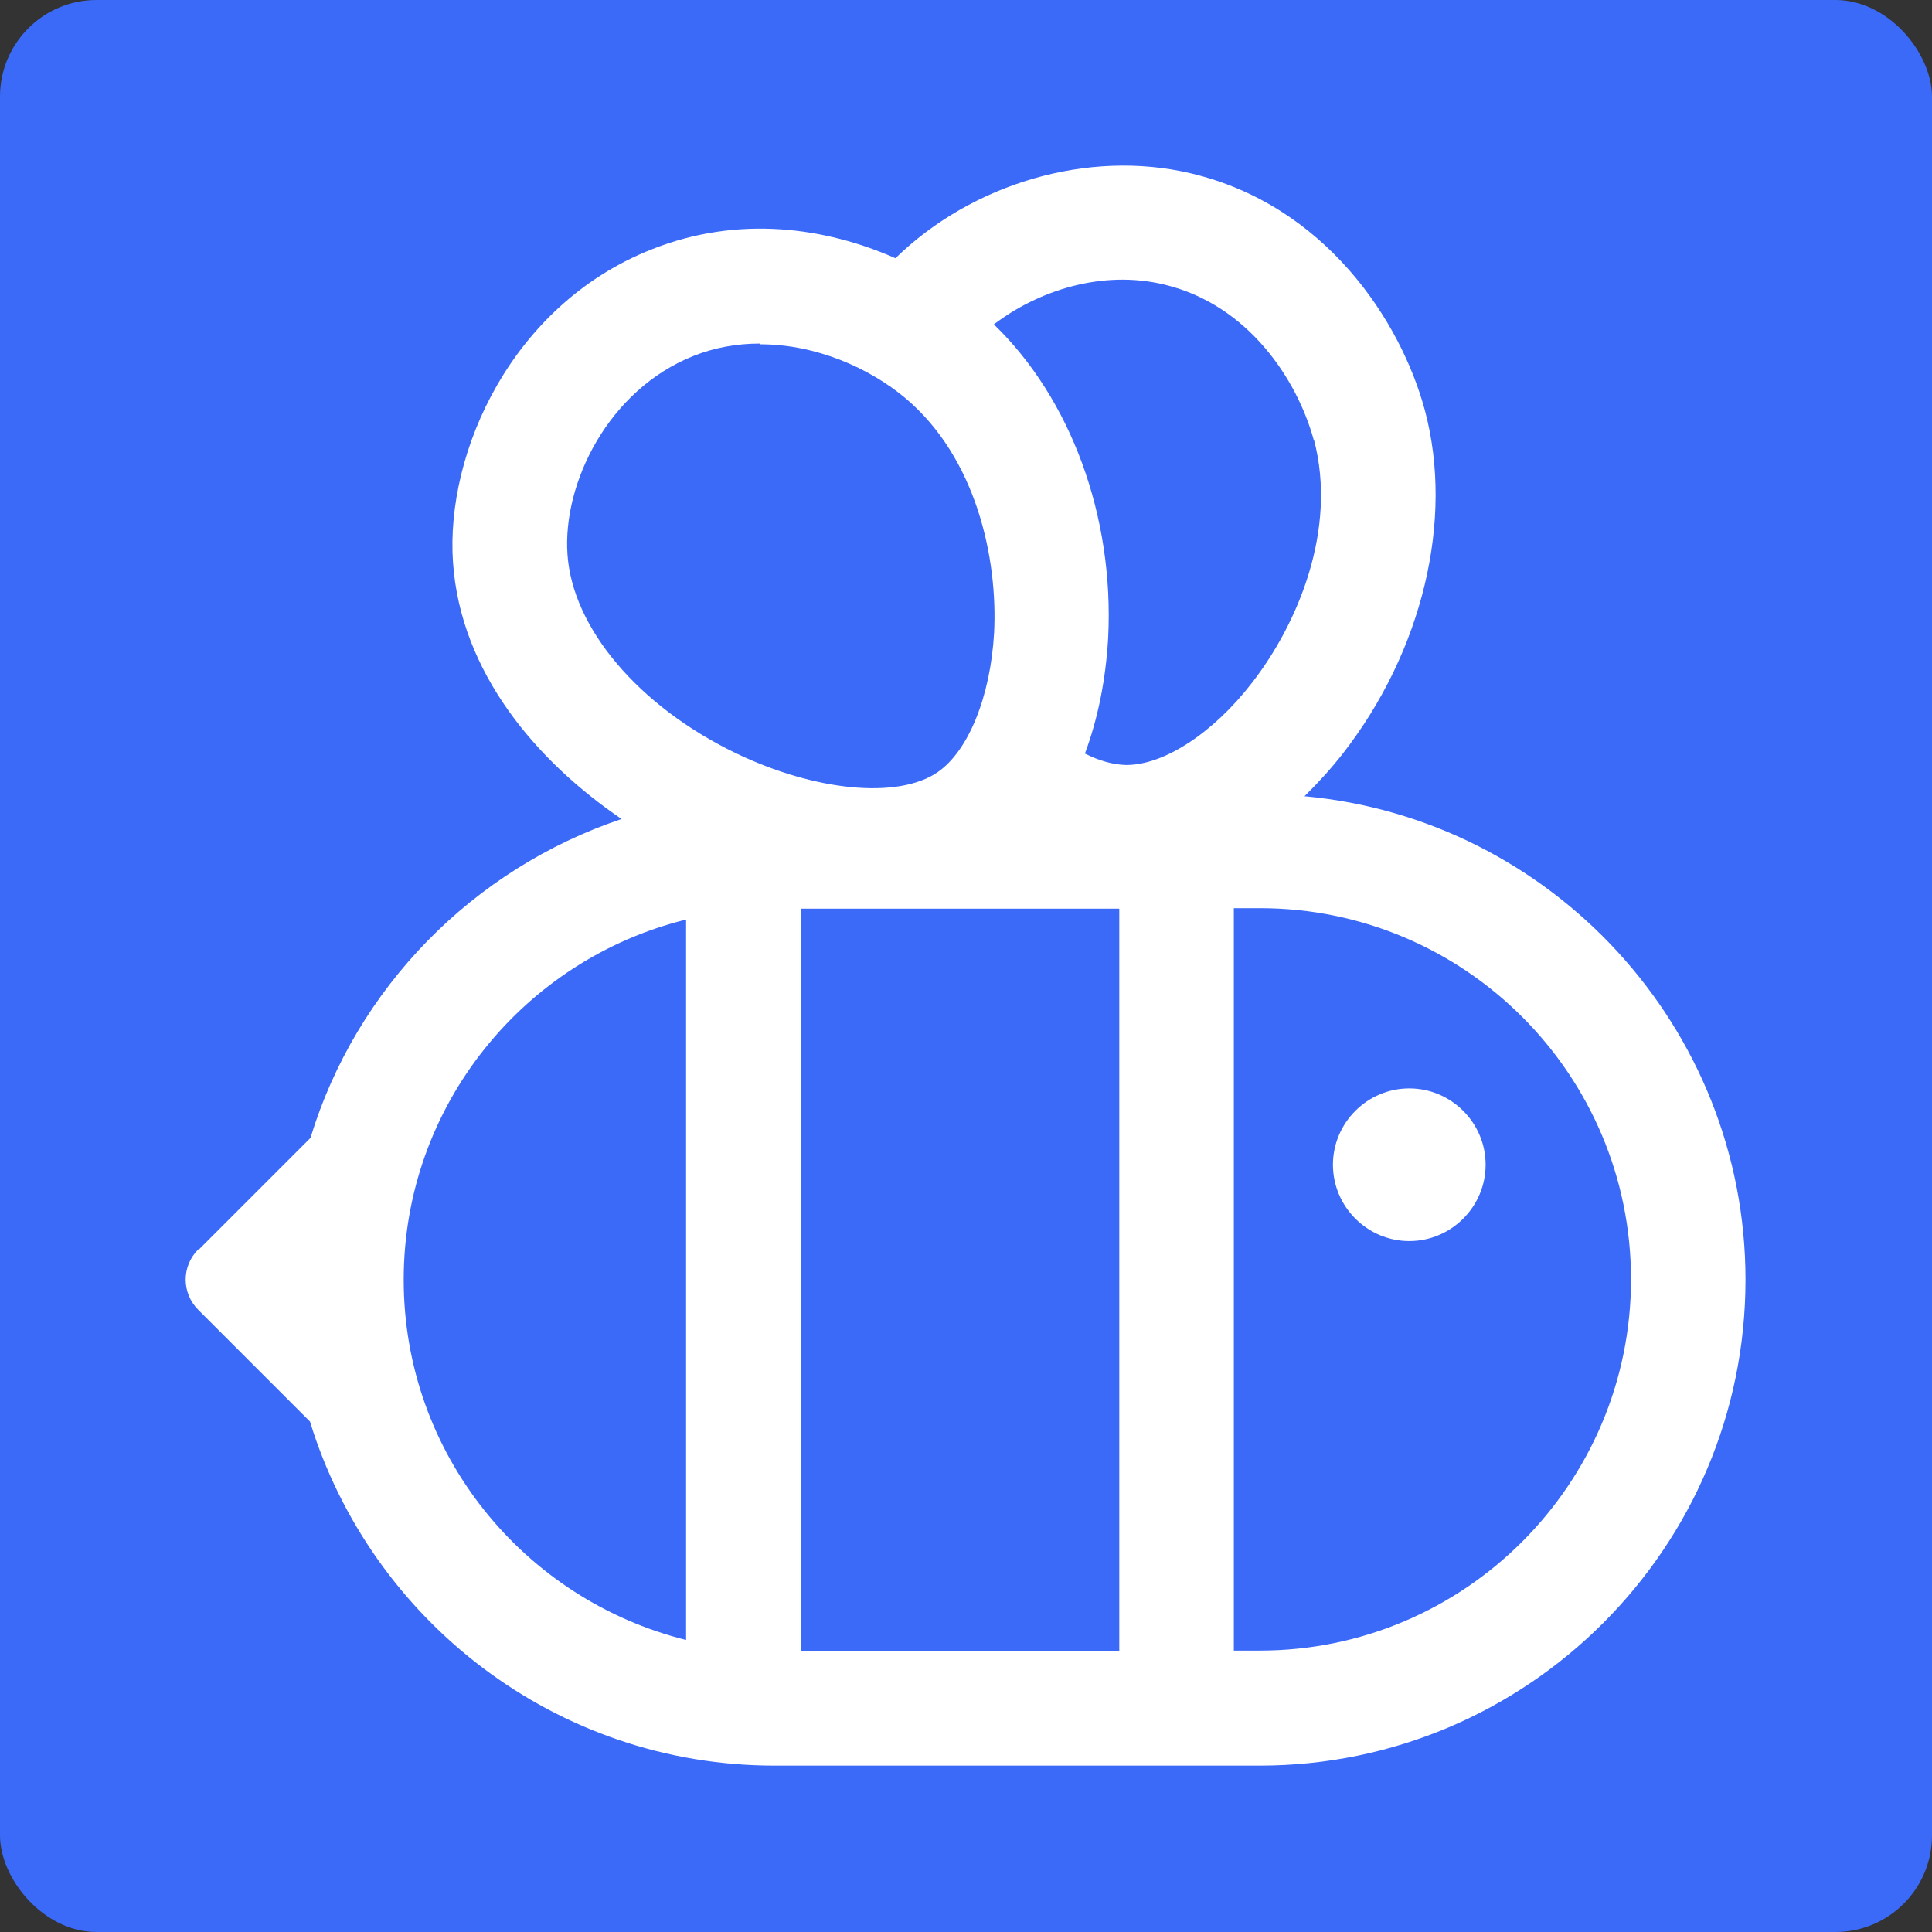 <?xml version="1.0" encoding="UTF-8" standalone="no"?>
<!DOCTYPE svg PUBLIC "-//W3C//DTD SVG 1.1//EN" "http://www.w3.org/Graphics/SVG/1.1/DTD/svg11.dtd">
<svg width="100%" height="100%" viewBox="0 0 100 100" version="1.1" xmlns="http://www.w3.org/2000/svg" xmlns:xlink="http://www.w3.org/1999/xlink" xml:space="preserve" xmlns:serif="http://www.serif.com/" style="fill-rule:evenodd;clip-rule:evenodd;stroke-linejoin:round;stroke-miterlimit:2;">
    <rect x="0" y="0" width="100" height="100" fill="#333333" stroke="none"/>
    <g>
        <path d="M5,0L95,0C97.762,0 100,2.762 100,5L100,95C100,97.762 97.762,100 95,100L5,100C2.238,100 0,97.238 0,95L0,5C0,2.238 2.238,0 5,0Z" style="fill:rgb(59,106,249);fill-rule:nonzero;"/>
        <g transform="matrix(3.142,0,0,3.142,-107.892,-106.681)">
            <path d="M37.613,54.539L39.453,52.699C40.207,50.223 42.136,48.266 44.578,47.445C43.187,46.5 41.926,45.039 41.801,43.215C41.676,41.395 42.777,38.969 45.07,38.063C46.511,37.488 47.949,37.703 49.09,38.207C50.347,36.98 52.258,36.406 53.957,36.809C56.168,37.332 57.414,39.234 57.812,40.715C58.293,42.516 57.773,44.684 56.457,46.371C56.254,46.629 56.047,46.855 55.828,47.07C59.894,47.441 63.093,50.875 63.093,55.035C63.093,59.449 59.504,63.039 55.089,63.039L47.097,63.039C43.496,63.039 40.449,60.644 39.445,57.371L37.605,55.531C37.328,55.254 37.328,54.812 37.605,54.535L37.613,54.539ZM47.531,48.922L47.531,61.152L52.777,61.152L52.777,48.922L47.531,48.922ZM46.855,39.613C46.488,39.613 46.117,39.676 45.765,39.816C44.359,40.375 43.605,41.914 43.687,43.086C43.769,44.301 44.859,45.586 46.457,46.359C47.762,46.988 49.129,47.121 49.781,46.676C50.293,46.328 50.656,45.422 50.715,44.379C50.777,43.156 50.426,41.5 49.254,40.512C48.66,40.015 47.781,39.625 46.867,39.625L46.855,39.613ZM55.98,41.199C55.715,40.23 54.918,38.976 53.519,38.641C52.488,38.394 51.441,38.742 50.711,39.297C51.976,40.519 52.695,42.457 52.594,44.461C52.554,45.16 52.422,45.801 52.211,46.367C52.449,46.488 52.683,46.551 52.886,46.555L52.898,46.555C53.515,46.555 54.328,46.027 54.965,45.199C55.715,44.234 56.375,42.676 55.984,41.195L55.98,41.199ZM61.207,55.027C61.207,51.656 58.469,48.914 55.094,48.914L54.664,48.914L54.664,61.144L55.094,61.144C58.465,61.144 61.207,58.398 61.207,55.03L61.207,55.027ZM45.641,60.969L45.641,49.102C42.977,49.758 40.989,52.164 40.989,55.035C40.989,57.906 42.973,60.305 45.641,60.969ZM56.297,53.14C56.297,53.832 56.863,54.398 57.555,54.398C58.246,54.398 58.812,53.832 58.812,53.14C58.812,52.449 58.246,51.883 57.555,51.883C56.863,51.883 56.297,52.449 56.297,53.14Z" style="fill:white;fill-rule:nonzero;"/>
        </g>
    </g>
</svg>
